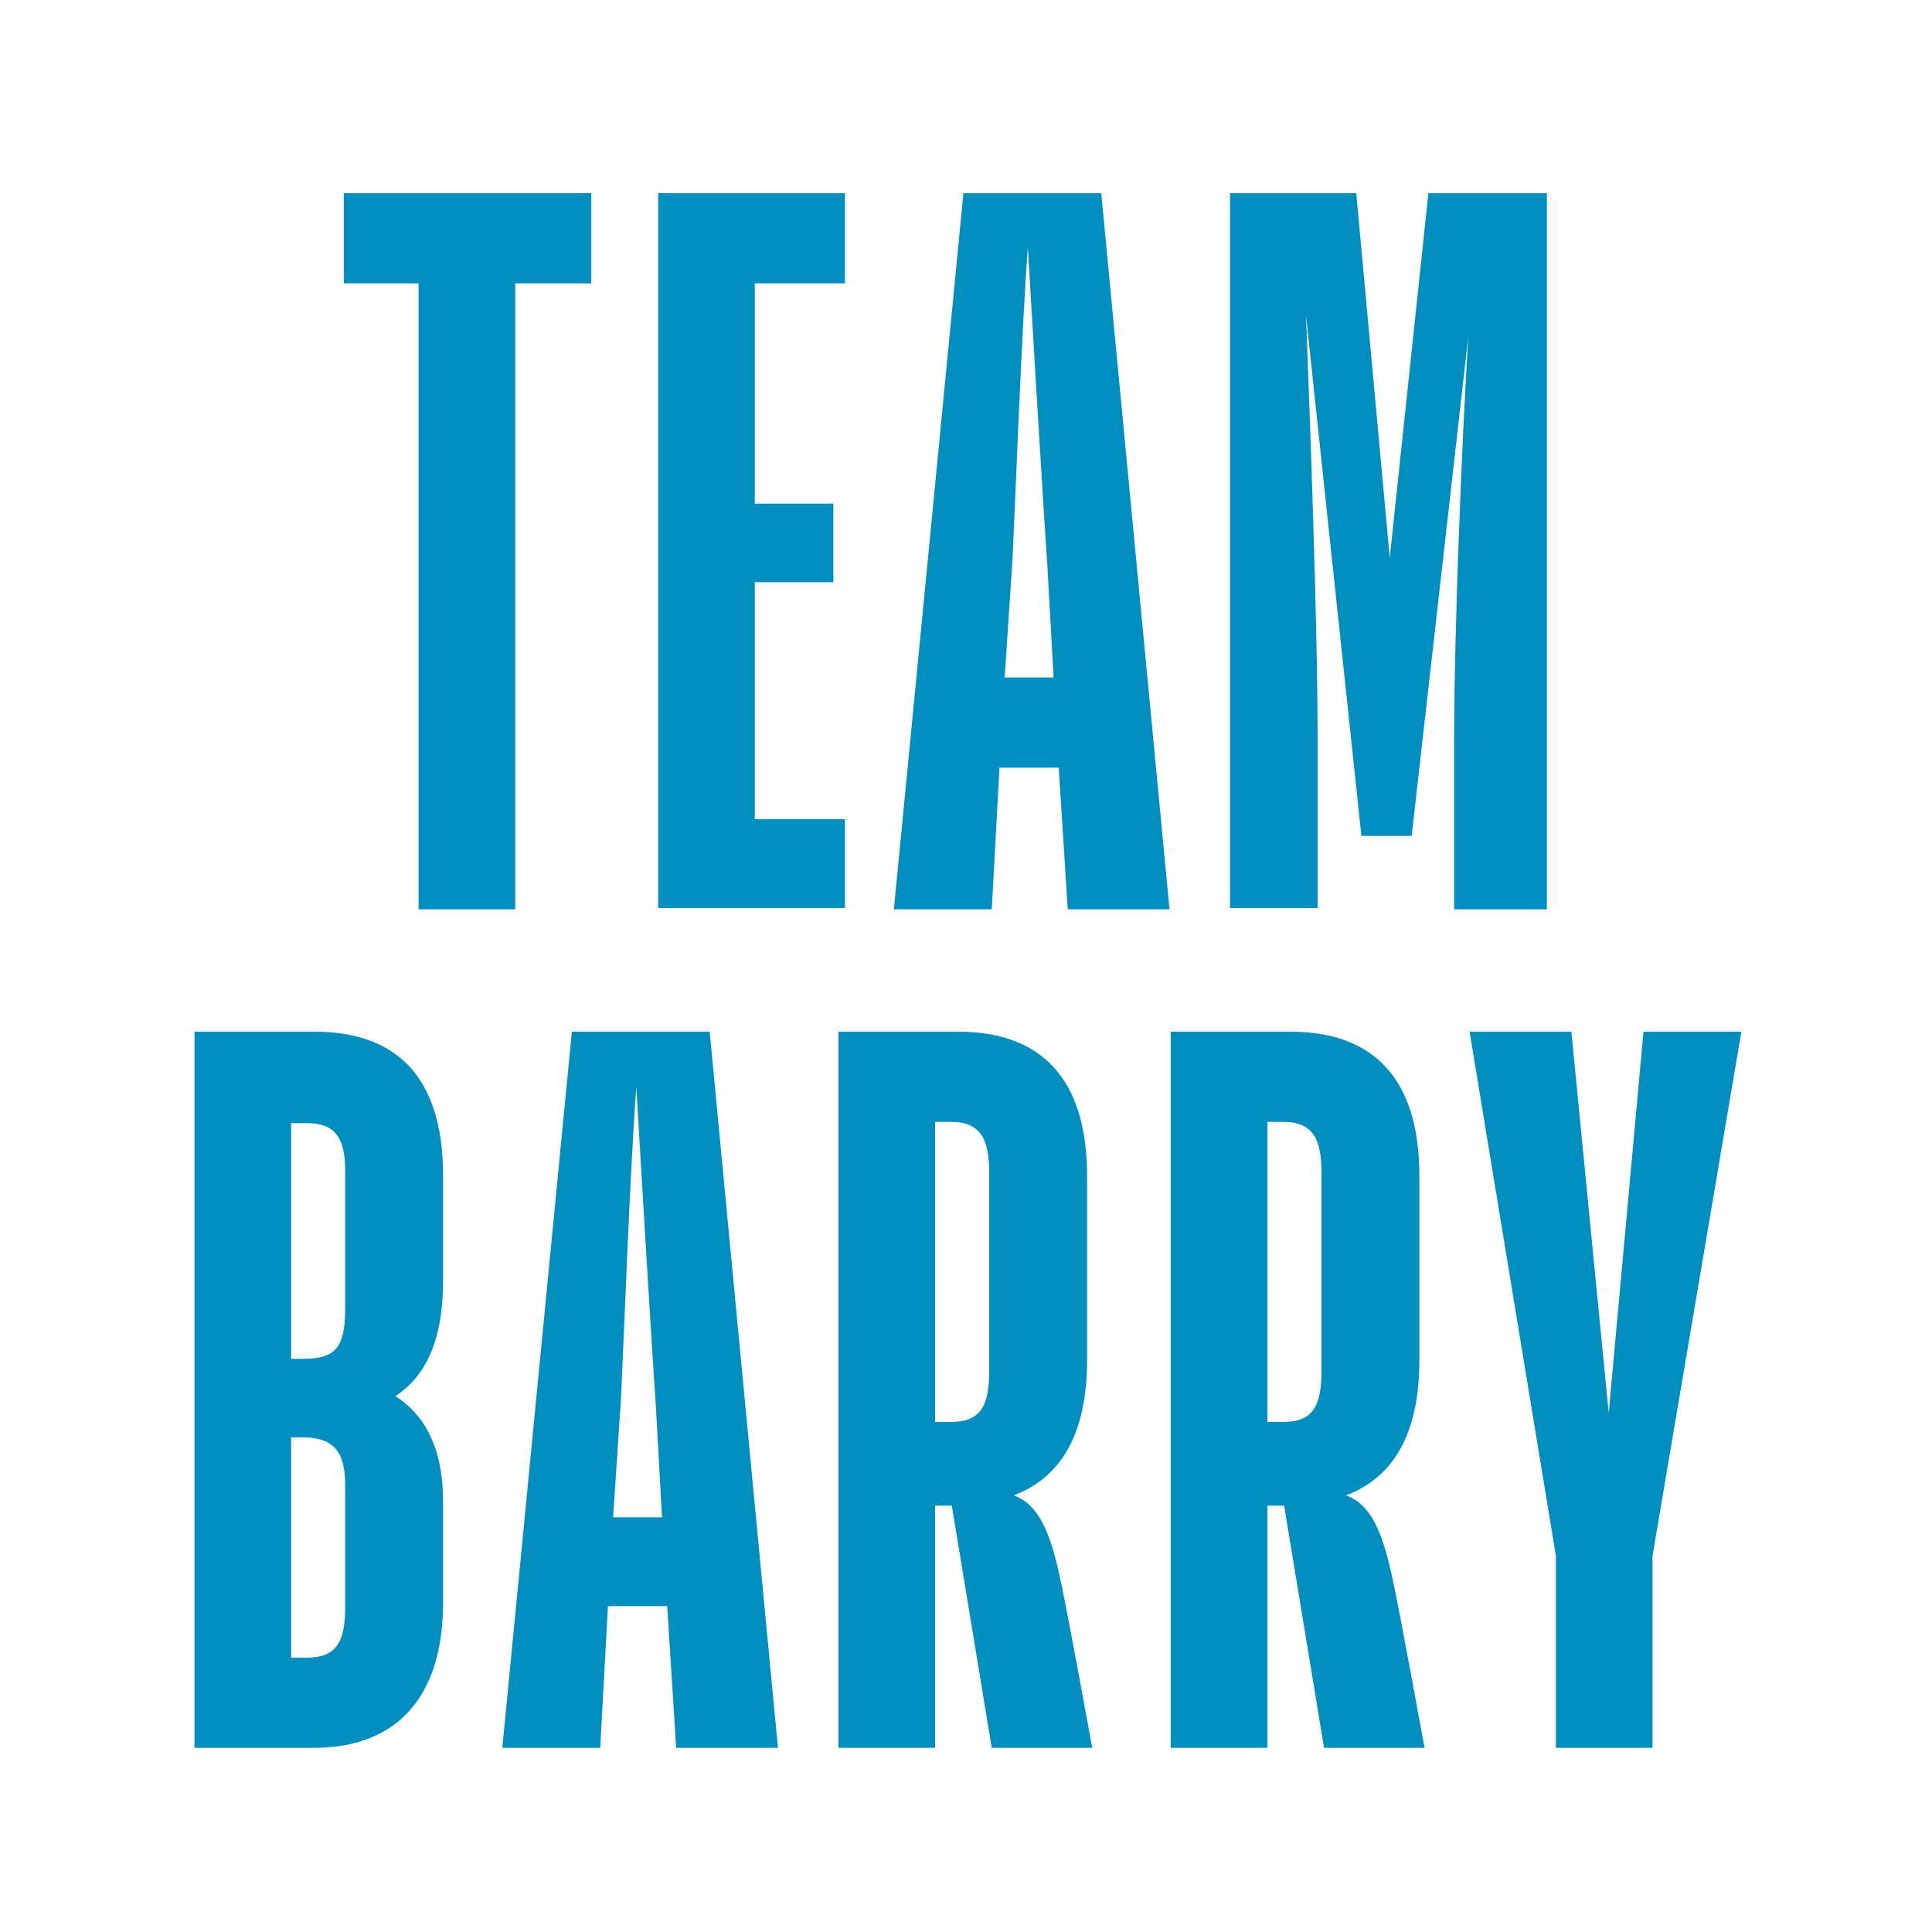 <?xml version="1.0" encoding="utf-8"?>
<!-- Generator: Adobe Illustrator 26.0.2, SVG Export Plug-In . SVG Version: 6.00 Build 0)  -->
<svg version="1.1" id="Layer_2" xmlns="http://www.w3.org/2000/svg" xmlns:xlink="http://www.w3.org/1999/xlink" x="0px" y="0px"
	 viewBox="0 0 150 150" style="enable-background:new 0 0 150 150;" xml:space="preserve">
<style type="text/css">
	.st0{fill:#008FBE;}
</style>
<g>
	<path class="st0" d="M26.8,15h19.1v7H40v48.6h-7.5V22h-5.8V15z"/>
	<path class="st0" d="M65.6,70.5H51.1V15h14.5v7h-7v17.1h6.1v6.1h-6.1v18.4h7V70.5z"/>
	<path class="st0" d="M82.2,59.6h-4.6l-0.6,11h-7.6L74.8,15h10.7l5.3,55.6h-7.9L82.2,59.6z M78,52.6h3.8l-0.5-9
		c-0.3-4.2-1.1-17.7-1.5-24.4c-0.5,6.7-1,20.5-1.2,24.4L78,52.6z"/>
	<path class="st0" d="M102.3,70.5h-6.8V15h9.8l2.6,28.3l3-28.3h9.2v55.6h-7.2V57.5c0-8.6,0.6-23.3,1.1-31.4l-4.4,38.8h-3.9
		l-4.3-40.4c0.3,8,0.9,23.7,0.9,33.1V70.5z"/>
	<path class="st0" d="M24.4,135.7h-9.3V80.1h9.3c6.2,0,10,3.3,10,11.2v8.1c0,5.1-1.6,7.6-3.7,9c2.2,1.4,3.7,3.9,3.7,8.2v8.1
		C34.3,132.3,30.3,135.7,24.4,135.7z M22.6,87.1v18.4h0.9c2.6,0,3.3-0.9,3.3-4V90.9c0-2.6-0.8-3.7-3-3.7H22.6z M22.6,111.6v17.1h1.2
		c2.3,0,3-1.2,3-3.9v-9.5c0-2.6-0.9-3.7-3.3-3.7H22.6z"/>
	<path class="st0" d="M51.8,124.7h-4.6l-0.6,11h-7.6l5.4-55.6h10.7l5.3,55.6h-7.9L51.8,124.7z M47.6,117.8h3.8l-0.5-9
		c-0.3-4.2-1.1-17.7-1.5-24.4c-0.5,6.7-1,20.5-1.2,24.4L47.6,117.8z"/>
	<path class="st0" d="M73.9,116.9h-1.3v18.8h-7.5V80.1h9.3c6.3,0,10,3.5,10,11.2v14.3c0,5.7-2,9.1-5.7,10.5c1.9,0.7,2.8,2.7,3.6,6.4
		c0.5,2.2,2.5,13.2,2.5,13.2H77L73.9,116.9z M72.6,87.1v23.3h1.2c2.4,0,3-1.3,3-4V91.1c0-2.6-0.6-4-3-4H72.6z"/>
	<path class="st0" d="M99.7,116.9h-1.3v18.8h-7.5V80.1h9.3c6.3,0,10,3.5,10,11.2v14.3c0,5.7-2,9.1-5.7,10.5c1.9,0.7,2.8,2.7,3.6,6.4
		c0.5,2.2,2.5,13.2,2.5,13.2h-7.8L99.7,116.9z M98.4,87.1v23.3h1.2c2.4,0,3-1.3,3-4V91.1c0-2.6-0.6-4-3-4H98.4z"/>
	<path class="st0" d="M128.3,120.8v14.9h-7.5v-14.9l-6.7-40.7h7.9l2.9,29.6l2.7-29.6h7.6L128.3,120.8z"/>
</g>
</svg>
